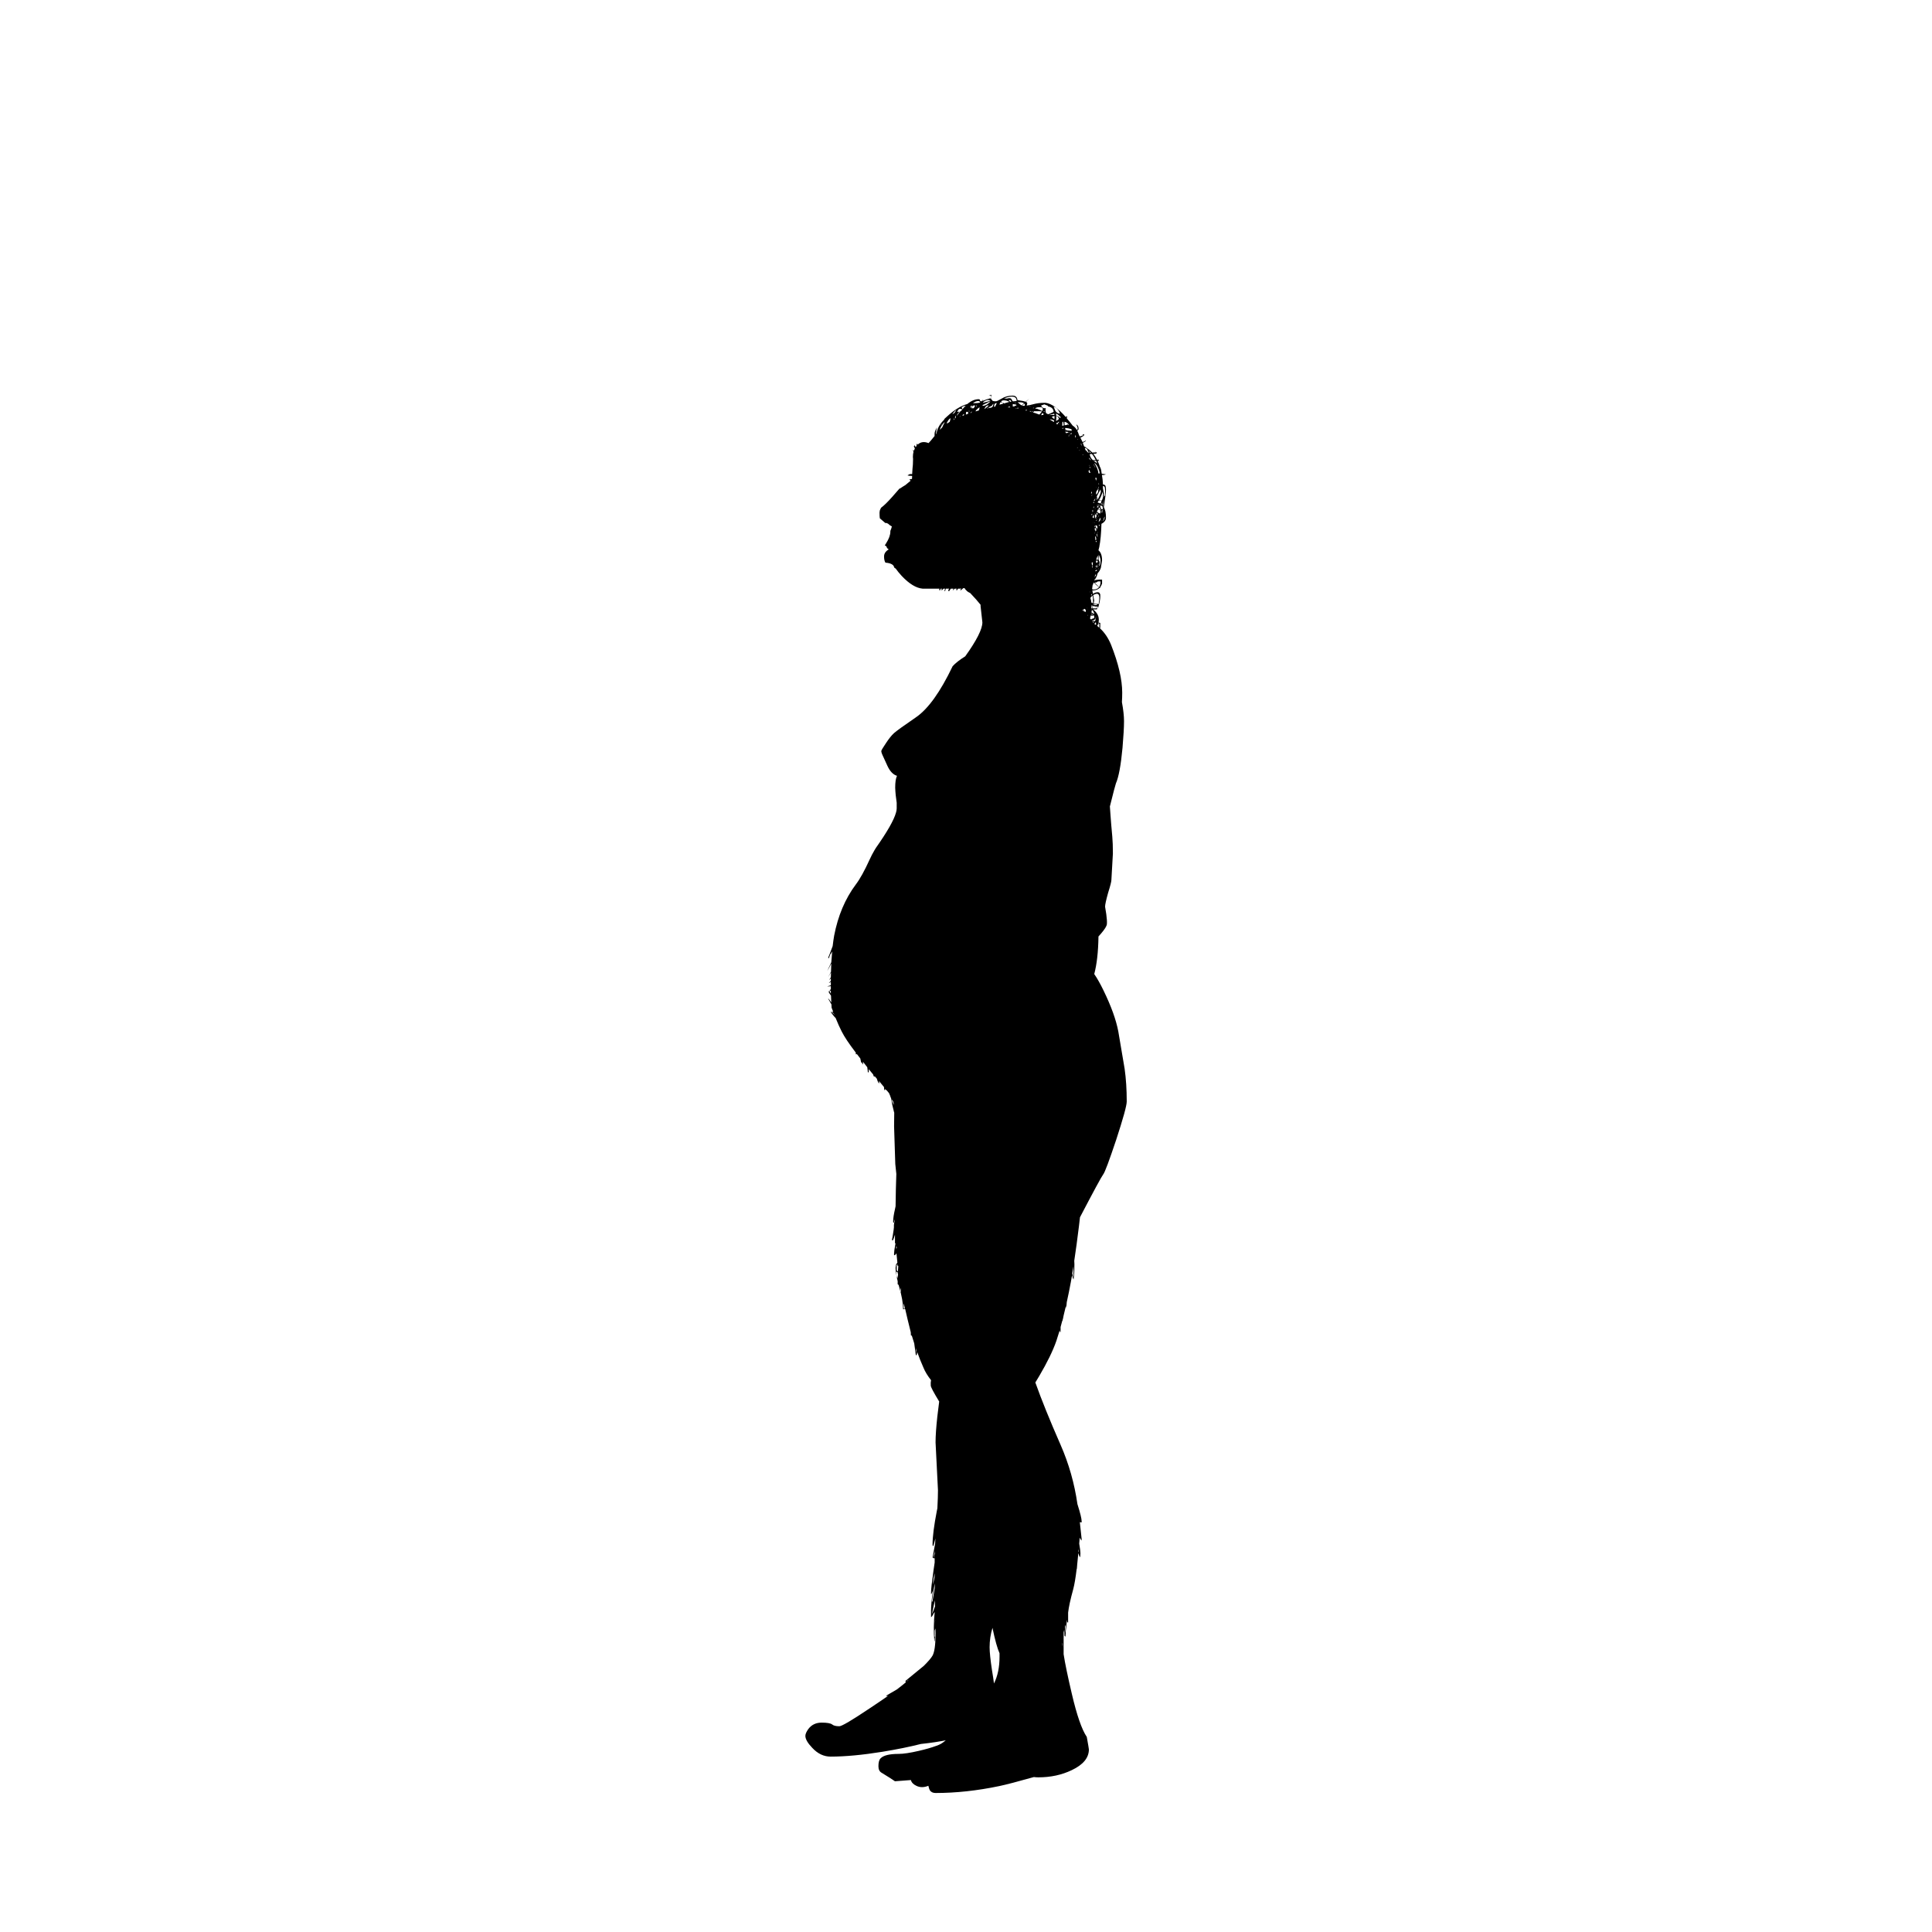 <?xml version="1.0" encoding="utf-8"?>
<!-- Generator: Adobe Illustrator 15.0.0, SVG Export Plug-In . SVG Version: 6.00 Build 0)  -->
<svg version="1.2" baseProfile="tiny" id="Layer_1" xmlns="http://www.w3.org/2000/svg" xmlns:xlink="http://www.w3.org/1999/xlink"
	 x="0px" y="0px" width="200px" height="200px" viewBox="0 0 200 200" overflow="inherit" xml:space="preserve">
<path fill-rule="evenodd" d="M86.196,97.942c0.046-0.391,0.098-0.755,0.156-1.089c0.395-2.054,1.141-3.818,2.24-5.291
	c0.415-0.539,0.893-1.401,1.433-2.583c0.078-0.165,0.156-0.325,0.233-0.482c0.21-0.388,0.35-0.631,0.42-0.731
	c1.165-1.655,1.855-2.863,2.069-3.626c0.052-0.173,0.078-0.324,0.078-0.451c0-0.101,0-0.199,0-0.295c0-0.099,0-0.198,0-0.296
	c-0.083-0.519-0.135-1.037-0.155-1.556c0-0.572,0.062-0.982,0.187-1.229c-0.402-0.121-0.734-0.469-0.997-1.043
	c-0.228-0.5-0.394-0.863-0.497-1.089c-0.104-0.225-0.146-0.38-0.125-0.467c0.024-0.084,0.186-0.35,0.482-0.793
	c0.293-0.448,0.568-0.791,0.825-1.027c0.27-0.239,1.033-0.789,2.288-1.649c1.252-0.862,2.513-2.621,3.781-5.276
	c0.278-0.314,0.714-0.657,1.307-1.027c1.184-1.651,1.774-2.823,1.774-3.517l-0.187-1.681c0-0.047,0-0.094,0-0.14
	c-0.266-0.338-0.624-0.743-1.074-1.214c-0.107-0.047-0.205-0.104-0.296-0.171c-0.133-0.113-0.232-0.227-0.295-0.342
	c-0.049,0.004-0.096,0.009-0.141,0.016c-0.091,0.091-0.184,0.169-0.279,0.233V61.03c0.027-0.032,0.059-0.068,0.093-0.109
	c-0.052,0.004-0.104,0.009-0.155,0.016h-0.188c-0.037,0.062-0.079,0.125-0.124,0.187l-0.062-0.062
	c0.013-0.039,0.027-0.08,0.047-0.125h-0.202c-0.071,0.074-0.144,0.136-0.218,0.187c0.031-0.064,0.062-0.126,0.093-0.187h-0.279
	c-0.062,0.091-0.124,0.184-0.188,0.28l-0.093-0.093c0.039-0.063,0.075-0.125,0.108-0.187h-0.342
	c-0.039,0.107-0.064,0.201-0.078,0.28l-0.062-0.062c0.014-0.069,0.034-0.142,0.062-0.218h-0.172c-0.052,0.068-0.108,0.13-0.17,0.187
	l-0.032-0.094c0.015-0.032,0.031-0.063,0.047-0.093h-0.125c-0.022,0.061-0.049,0.124-0.077,0.187l-0.093-0.062
	c0.017-0.041,0.032-0.083,0.047-0.125h-1.759c-0.664-0.062-1.38-0.498-2.147-1.307c-0.258-0.281-0.466-0.535-0.623-0.762
	c-0.057-0.033-0.108-0.068-0.155-0.109c-0.028-0.111-0.069-0.194-0.125-0.249c-0.148-0.149-0.413-0.237-0.793-0.265
	c-0.094-0.157-0.141-0.369-0.141-0.638c0-0.297,0.161-0.541,0.482-0.731l-0.016-0.016c-0.123-0.071-0.195-0.169-0.218-0.296
	c-0.06-0.039-0.116-0.075-0.171-0.108c0.047-0.067,0.094-0.139,0.14-0.218c0.29-0.457,0.436-0.861,0.436-1.214
	c0-0.019,0-0.04,0-0.062c0.078-0.185,0.13-0.341,0.155-0.467c-0.134-0.061-0.263-0.153-0.389-0.28c-0.014,0-0.029,0-0.046,0
	c-0.012-0.019-0.022-0.04-0.032-0.062h-0.03c-0.064,0-0.126-0.006-0.187-0.016c-0.129-0.116-0.315-0.276-0.561-0.482
	c-0.021-0.128-0.031-0.315-0.031-0.561c0-0.081,0.011-0.159,0.031-0.233v-0.031c0.042-0.093,0.083-0.181,0.124-0.265
	c0.307-0.227,0.69-0.6,1.152-1.121c0.324-0.361,0.579-0.651,0.762-0.872h0.048c0.087-0.062,0.181-0.125,0.28-0.187
	c0.095-0.062,0.188-0.119,0.279-0.171c0.202-0.177,0.384-0.327,0.545-0.451l-0.141-0.125c0.1-0.016,0.193-0.038,0.281-0.062
	c0.004-0.106,0.009-0.209,0.015-0.312c-0.261-0.001-0.421-0.022-0.481-0.062l0.248-0.125h0.233c0.021-0.391,0.047-0.723,0.077-0.996
	c0-0.22,0.007-0.412,0.017-0.576c-0.01-0.064-0.017-0.132-0.017-0.203c0-0.186,0.021-0.362,0.063-0.529
	c-0.033-0.081-0.055-0.154-0.063-0.218c0.032,0.032,0.063,0.068,0.095,0.109c0.031-0.079,0.068-0.157,0.108-0.234
	c-0.035-0.071-0.072-0.144-0.108-0.218l0.094-0.124c0.03,0.072,0.062,0.14,0.092,0.202c0.029-0.041,0.061-0.083,0.095-0.125
	c0-0.017,0-0.033,0-0.047c0-0.083,0.021-0.145,0.062-0.187h0.031c0,0.028,0.006,0.064,0.016,0.109l0.016-0.016
	c0.297-0.285,0.671-0.336,1.12-0.155c0.109-0.103,0.317-0.346,0.623-0.732c0-0.069,0-0.146,0-0.233c0-0.188,0.088-0.411,0.265-0.669
	c-0.073,0.186-0.108,0.419-0.108,0.7v0.016c0.013-0.019,0.029-0.04,0.046-0.062c0.064-0.517,0.339-1.01,0.824-1.479v-0.031
	c-0.024,0.018-0.051,0.033-0.078,0.047c0.112-0.104,0.232-0.212,0.358-0.327c0.724-0.663,1.418-1.088,2.085-1.276
	c0.393-0.332,0.787-0.498,1.183-0.498c0.084,0,0.125,0.042,0.125,0.125c0.021,0.062,0.072,0.093,0.155,0.093l0.032-0.015
	c0.045-0.075,0.106-0.148,0.186-0.218c-0.045,0.058-0.087,0.125-0.124,0.203c0.312-0.13,0.582-0.224,0.809-0.28
	c0.026,0.008,0.052,0.024,0.078,0.047c0.011-0.047,0.016-0.104,0.016-0.172c0-0.104-0.021-0.155-0.062-0.155
	c-0.064,0.003-0.126,0.008-0.188,0.016c0.089-0.035,0.182-0.071,0.28-0.109c0,0.021-0.01,0.166-0.031,0.436
	c0.04,0.039,0.082,0.09,0.125,0.155c0.009,0.014,0.02,0.03,0.03,0.047c0.083,0.03,0.202,0.046,0.358,0.046
	c0.052-0.02,0.099-0.036,0.141-0.046c0.095-0.045,0.24-0.124,0.436-0.233c0.332-0.208,0.715-0.312,1.151-0.312
	c0.207,0,0.353,0.083,0.436,0.25l0.062,0.218c0.403,0.054,0.684,0.11,0.84,0.171c0.168-0.145,0.292-0.253,0.374-0.327
	c-0.045,0.054-0.16,0.168-0.343,0.342c0.071,0.031,0.112,0.062,0.124,0.093c0.02,0.058,0.004,0.151-0.046,0.28
	c0.219-0.022,0.431-0.063,0.638-0.125c0.374-0.104,0.768-0.156,1.183-0.156c0.033,0,0.064,0,0.094,0h0.031
	c0.606,0.068,1.312,0.565,2.116,1.494c0.016-0.031,0.026-0.062,0.031-0.094h0.093c0.005,0.057-0.011,0.12-0.046,0.187
	c0.013,0.02,0.028,0.041,0.046,0.062c0.207,0.243,0.399,0.481,0.576,0.715c0.162,0.093,0.308,0.244,0.437,0.451
	c0.051-0.042,0.077-0.089,0.077-0.14c0-0.125-0.052-0.27-0.155-0.436c0.165,0.062,0.248,0.218,0.248,0.467
	c0,0.061-0.046,0.118-0.14,0.171c0.067,0.137,0.13,0.292,0.187,0.467c0.025,0.045,0.052,0.091,0.077,0.14
	c0.18-0.065,0.305-0.107,0.375-0.125c-0.021-0.021-0.053-0.041-0.094-0.062c-0.021-0.021,0.041-0.031,0.186-0.031v0.031
	c0,0.083-0.134,0.188-0.403,0.312c0.078,0.146,0.151,0.292,0.218,0.436l0.016,0.016c0.157-0.057,0.246-0.104,0.265-0.14h0.094
	c-0.07,0.07-0.184,0.143-0.344,0.218c0.045,0.109,0.091,0.233,0.141,0.374c0.093,0.031,0.187,0.093,0.281,0.187
	c0.201,0.119,0.388,0.27,0.559,0.451c0.122-0.004,0.252-0.009,0.39-0.015c-0.166-0.125-0.136-0.114,0.094,0.031l-0.094,0.093
	c-0.094,0.007-0.188,0.013-0.28,0.016c0.143,0.183,0.271,0.391,0.389,0.622c0.066-0.004,0.123-0.009,0.172-0.016v0.125
	c-0.041-0.001-0.082-0.001-0.124,0c0.021,0.04,0.042,0.081,0.062,0.125c0.066,0.152,0.122,0.308,0.172,0.467
	c0.096,0.165,0.153,0.356,0.17,0.575c0.01,0.056,0.02,0.113,0.032,0.171l0.436,0.062l-0.219,0.062h-0.201
	c0.058,0.314,0.095,0.641,0.108,0.981c0.091,0.01,0.162,0.036,0.218,0.078c0.062,0.083,0.094,0.238,0.094,0.466
	c0,0.25-0.073,0.852-0.219,1.805c0.146,0.258,0.219,0.621,0.219,1.089c0,0.166-0.062,0.311-0.187,0.436
	c-0.077,0.083-0.171,0.151-0.281,0.203c-0.029,1.005-0.103,1.789-0.218,2.35v0.031c0,0.018-0.01,0.055-0.03,0.109
	c-0.022,0.09-0.043,0.172-0.062,0.249c0.249,0.203,0.373,0.55,0.373,1.043c0,0.021-0.041,0.28-0.124,0.778
	c-0.083,0.231-0.192,0.413-0.327,0.545c-0.094,0.364-0.213,0.602-0.358,0.716v0.031c0.209-0.065,0.479-0.091,0.81-0.078v0.404
	c-0.044,0.146-0.107,0.271-0.187,0.374v0.093c-0.016-0.009-0.031-0.019-0.046-0.031c-0.169,0.172-0.396,0.266-0.686,0.281
	l0.016,0.031c-0.01-0.01-0.02-0.021-0.031-0.031c-0.02,0-0.041,0-0.062,0h-0.017c0.023,0.116,0.049,0.236,0.078,0.357
	c0.15-0.114,0.317-0.171,0.498-0.171c0.125,0,0.208,0.083,0.249,0.249c0,0.062,0,0.134,0,0.218c0,0.229-0.062,0.57-0.187,1.027
	c-0.021,0.069-0.041,0.136-0.062,0.203c0-0.018,0-0.034,0-0.047v-0.156c-0.187,0-0.354-0.026-0.498-0.078l-0.062,0.249
	c0.115,0.006,0.239,0.011,0.373,0.016c0-0.062,0.031-0.094,0.094-0.094v0.187h-0.405c0.301,0.231,0.487,0.491,0.561,0.778h0.031
	c-0.009,0.007-0.02,0.012-0.031,0.016c0.046,0.183,0.046,0.375,0,0.576c0.011-0.003,0.021-0.003,0.031,0
	c0.083,0.021,0.135,0.031,0.155,0.031v0.467l-0.031,0.093c0.479,0.44,0.863,1.011,1.151,1.711c0.769,1.951,1.152,3.6,1.152,4.949
	c0,0.352-0.011,0.679-0.031,0.98c0.145,0.781,0.218,1.439,0.218,1.977c0,0.623-0.053,1.535-0.155,2.739
	c-0.166,1.805-0.395,3.04-0.686,3.703c-0.047,0.112-0.255,0.906-0.623,2.381c0.02,0.281,0.04,0.577,0.063,0.887
	c0.041,0.601,0.104,1.348,0.187,2.241c0.042,0.457,0.062,1.038,0.062,1.743l-0.155,2.739c0,0.167-0.113,0.612-0.342,1.338
	c-0.208,0.747-0.312,1.224-0.312,1.432c0,0.021,0.042,0.28,0.125,0.778c0.062,0.457,0.083,0.799,0.062,1.027
	c-0.021,0.208-0.229,0.54-0.622,0.996c-0.086,0.102-0.169,0.195-0.249,0.28c-0.023,1.589-0.169,2.886-0.437,3.891
	c0.306,0.441,0.628,1.013,0.966,1.712c0.788,1.618,1.297,3.029,1.524,4.231c0.437,2.532,0.654,3.818,0.654,3.859
	c0.145,1.018,0.218,2.148,0.218,3.394c0,0.414-0.363,1.731-1.089,3.953c-0.728,2.178-1.173,3.372-1.339,3.579
	c-0.187,0.248-0.989,1.729-2.412,4.45c-0.033,0.299-0.069,0.611-0.108,0.934c-0.163,1.326-0.323,2.515-0.483,3.564
	c0.011,0.131,0.016,0.249,0.016,0.356c0,0.747-0.03,1.276-0.093,1.588c-0.06-0.131-0.111-0.272-0.156-0.42
	c-0.042,0.243-0.083,0.476-0.124,0.699c-0.131,0.712-0.271,1.403-0.42,2.07c-0.015,0.207-0.031,0.389-0.047,0.545h-0.031v-0.202
	c-0.08,0.355-0.163,0.703-0.249,1.043c-0.037,0.217-0.079,0.404-0.124,0.56l-0.017-0.017c-0.056,0.214-0.112,0.426-0.17,0.639v0.529
	l-0.063-0.03c-0.014-0.049-0.023-0.101-0.03-0.156c-0.113,0.372-0.228,0.735-0.343,1.089c-0.353,1.017-0.944,2.23-1.774,3.642
	c-0.141,0.239-0.275,0.464-0.404,0.669c0.637,1.788,1.508,3.941,2.615,6.459c0.853,1.946,1.434,3.99,1.742,6.132
	c0.291,0.917,0.436,1.508,0.436,1.772v0.126l-0.188-0.031l0.188,1.742c0,0.167-0.01,0.207-0.031,0.124
	c-0.055-0.044-0.111-0.133-0.17-0.265c-0.02,0.198-0.035,0.4-0.048,0.607v0.031c0.084,0.477,0.125,0.81,0.125,0.996
	c0,0.207-0.021,0.343-0.063,0.404c-0.055-0.127-0.107-0.271-0.155-0.437c-0.041,0.452-0.083,0.868-0.124,1.246
	c-0.001,0.011-0.001,0.021,0,0.031l-0.031,0.373l-0.016-0.015c-0.116,0.947-0.234,1.646-0.357,2.1
	c-0.291,1.059-0.468,1.868-0.529,2.429v1.025l-0.094-0.03l-0.03-0.248c-0.031,0.278-0.067,0.679-0.109,1.196
	c-0.011-0.249-0.021-0.488-0.031-0.715c-0.022,0.077-0.043,0.155-0.062,0.233c0.021,0.215,0.048,0.433,0.078,0.653
	c-0.01,0.117-0.021,0.243-0.031,0.374l-0.094-0.094c0-0.219-0.01-0.426-0.031-0.623c-0.022,0.095-0.043,0.188-0.062,0.281v2.255
	c0.147,0.953,0.429,2.307,0.841,4.063c0.521,2.238,1.04,3.737,1.556,4.496c0.146,0.809,0.218,1.238,0.218,1.292
	c0,0.871-0.591,1.588-1.773,2.148c-1.038,0.497-2.189,0.745-3.455,0.745c-0.162,0-0.317-0.01-0.467-0.03
	c-1.663,0.471-2.856,0.782-3.579,0.934c-2.283,0.478-4.482,0.717-6.599,0.717c-0.269,0-0.467-0.094-0.591-0.28
	c-0.042-0.062-0.094-0.218-0.155-0.467c-0.457,0.187-0.872,0.187-1.245,0c-0.312-0.146-0.499-0.343-0.561-0.593l-1.65,0.126
	c-0.228-0.167-0.685-0.457-1.369-0.873c-0.229-0.124-0.343-0.352-0.343-0.685c0-0.394,0.073-0.663,0.219-0.808
	c0.29-0.311,0.913-0.467,1.867-0.467c0.498,0,1.193-0.104,2.085-0.312c0.728-0.166,1.339-0.343,1.837-0.529
	c0.353-0.112,0.673-0.304,0.964-0.575c-0.618,0.139-1.479,0.268-2.582,0.389c-1.142,0.29-2.47,0.56-3.984,0.808
	c-2.075,0.333-3.859,0.499-5.354,0.499c-0.705,0-1.338-0.3-1.898-0.903c-0.478-0.497-0.716-0.911-0.716-1.244
	c0-0.187,0.104-0.426,0.312-0.717c0.332-0.435,0.789-0.653,1.37-0.653c0.559,0,0.923,0.062,1.089,0.187
	c0.146,0.126,0.394,0.187,0.746,0.187c0.249,0,1.287-0.611,3.112-1.835c0.728-0.482,1.37-0.917,1.931-1.308
	c-0.076,0.012-0.148,0.022-0.219,0.03l0.094-0.092l1.042-0.607c0.357-0.273,0.664-0.517,0.919-0.731
	c-0.021-0.039-0.031-0.091-0.031-0.155c0.831-0.684,1.465-1.202,1.899-1.557c0.464-0.462,0.765-0.815,0.901-1.058
	c0.195-0.35,0.299-1.062,0.312-2.133c-0.006,0.019-0.01,0.041-0.015,0.062c0.004-0.053,0.009-0.099,0.015-0.141
	c0-0.053,0-0.105,0-0.154c-0.002-0.154-0.009-0.306-0.015-0.452c-0.023,0.077-0.049,0.155-0.078,0.234v0.622h0.046
	c-0.031,0.175-0.046,0.331-0.046,0.467h-0.031c-0.083-0.914-0.073-1.909,0.031-2.987h-0.031c-0.021,0.021-0.073,0.112-0.156,0.279
	c-0.062,0.125-0.124,0.198-0.187,0.219v-0.687c0-0.456,0.062-1.141,0.187-2.053c-0.062,0.186-0.124,0.311-0.187,0.374v-0.22
	c0-0.29,0.083-1.025,0.249-2.209c0.047-0.325,0.089-0.611,0.125-0.855c0-0.025,0-0.051,0-0.078c0-0.139,0-0.29,0-0.451l-0.031,0.108
	l-0.188-0.094l0.265-1.416c0.011-0.177,0.021-0.365,0.032-0.561l-0.203,0.763h-0.062c-0.021-0.021-0.031-0.061-0.031-0.124
	c0-0.81,0.146-1.961,0.437-3.455c0.021-0.107,0.041-0.211,0.062-0.311c0.042-0.779,0.062-1.401,0.062-1.868l-0.249-4.947
	c0-0.685,0.063-1.588,0.187-2.709c0.124-0.995,0.188-1.502,0.188-1.524c-0.581-0.954-0.872-1.505-0.872-1.648
	c-0.016-0.229-0.005-0.416,0.031-0.561c-0.36-0.459-0.619-0.885-0.778-1.277c-0.234-0.526-0.453-1.071-0.653-1.633
	c-0.017,0.125-0.037,0.234-0.062,0.326c-0.062,0-0.095-0.031-0.095-0.094l-0.155-1.136c-0.086-0.26-0.169-0.524-0.248-0.793
	l-0.094-0.032c-0.003-0.115-0.009-0.225-0.016-0.326c-0.115-0.435-0.224-0.876-0.326-1.322c-0.089-0.376-0.172-0.734-0.25-1.073
	c-0.065,0.01-0.137,0.015-0.218,0.015c0-0.623-0.135-1.391-0.405-2.304c-0.02-0.076-0.041-0.147-0.062-0.218l-0.094-0.062v-0.311
	c-0.146-0.616-0.218-1.084-0.218-1.401c0.022-0.134,0.043-0.263,0.062-0.389c0.009,0.011,0.02,0.016,0.031,0.016
	c0.023-0.064,0.056-0.115,0.094-0.154l-0.094-0.965l-0.156,0.186h-0.062c-0.013,0.012-0.023,0.021-0.031,0.032l0.016-0.032h-0.016
	v-0.155c0-0.166,0.041-0.477,0.125-0.934c0.004-0.022,0.01-0.042,0.015-0.062c0.003-0.029,0.008-0.062,0.016-0.094
	c-0.019,0.021-0.039,0.032-0.062,0.032v-0.903c-0.021,0.043-0.062,0.167-0.124,0.374c-0.033,0.115-0.074,0.193-0.124,0.234
	c-0.02-0.024-0.04-0.045-0.063-0.063v-0.015c0.054-0.243,0.105-0.551,0.156-0.919c0.006-0.029,0.011-0.06,0.016-0.094
	c0.01-0.092,0.02-0.185,0.031-0.28c-0.008-0.137-0.002-0.267,0.016-0.389c0.014-0.081,0.034-0.149,0.062-0.202
	c0.012-0.086,0.021-0.175,0.031-0.265c-0.062,0.187-0.093,0.311-0.093,0.374h-0.031c-0.021-0.021-0.042-0.032-0.062-0.032v-0.124
	c0-0.291,0.062-0.705,0.187-1.245c0.025-0.104,0.046-0.203,0.062-0.295c0.016-1.28,0.041-2.396,0.078-3.347
	c-0.039-0.316-0.075-0.657-0.108-1.027c-0.084-2.51-0.125-3.807-0.125-3.891c0-0.5,0.005-0.978,0.016-1.431
	c-0.007-0.009-0.013-0.019-0.016-0.031c-0.145-0.541-0.248-1.028-0.312-1.463c-0.048-0.092-0.089-0.186-0.124-0.28
	c-0.027-0.08-0.054-0.158-0.078-0.232c-0.104-0.124-0.213-0.254-0.327-0.39v0.094c-0.031-0.036-0.062-0.076-0.093-0.124v-0.017
	c-0.011-0.016-0.021-0.031-0.031-0.046v0.154h-0.062c0-0.097-0.005-0.2-0.016-0.311c-0.167-0.206-0.345-0.418-0.529-0.639
	l0.047,0.234h-0.062c-0.087-0.122-0.154-0.276-0.203-0.467c-0.068-0.08-0.136-0.158-0.202-0.234v0.016H90.46
	c-0.027-0.075-0.053-0.147-0.077-0.218c-0.156-0.186-0.307-0.367-0.451-0.544v0.326h-0.094c0-0.103-0.021-0.279-0.062-0.529
	c-0.16-0.194-0.312-0.387-0.451-0.575c0.016,0.111,0.025,0.215,0.03,0.312c-0.058-0.102-0.13-0.19-0.218-0.265
	c-0.02-0.114-0.046-0.239-0.078-0.374c-0.13-0.164-0.254-0.325-0.373-0.482v0.047h-0.094c0-0.056,0-0.112,0-0.171
	c-0.7-0.913-1.188-1.645-1.463-2.195c-0.212-0.416-0.42-0.878-0.622-1.385c-0.186-0.181-0.362-0.403-0.529-0.669
	c0.085,0.034,0.22,0.143,0.404,0.327c-0.013-0.021-0.022-0.041-0.03-0.062c-0.075-0.073-0.157-0.161-0.25-0.265
	c0.046,0.007,0.098,0.018,0.156,0.032c-0.06-0.141-0.117-0.286-0.171-0.436c-0.009-0.11-0.015-0.226-0.016-0.344
	c-0.034-0.055-0.065-0.106-0.094-0.155c-0.14-0.234-0.224-0.391-0.249-0.467c0.062,0.042,0.166,0.177,0.312,0.405l0.016,0.015
	c-0.015-0.222-0.025-0.455-0.031-0.7c-0.156-0.209-0.233-0.333-0.233-0.373l0.031-0.125h0.062c-0.01,0.058,0.032,0.156,0.124,0.296
	c0.001-0.067,0.001-0.136,0-0.202c-0.024-0.039-0.051-0.08-0.077-0.124c-0.024-0.019-0.039-0.039-0.047-0.063l0.124-0.046
	c0-0.099,0-0.197,0-0.296c0-0.015,0-0.029,0-0.047c-0.103,0.022-0.228,0.027-0.374,0.016c0.142-0.038,0.267-0.075,0.374-0.108
	c0-0.122,0-0.241,0-0.357c-0.066,0.054-0.129,0.095-0.187,0.123v-0.03c0.067-0.067,0.129-0.129,0.187-0.187c0-0.089,0-0.177,0-0.265
	c-0.068,0.077-0.131,0.134-0.187,0.171c0.067-0.098,0.129-0.19,0.187-0.28c0.007-0.168,0.012-0.334,0.016-0.498
	c-0.092,0.156-0.189,0.322-0.296,0.498c0.109-0.21,0.208-0.402,0.296-0.575c0.009-0.294,0.02-0.58,0.031-0.856
	c-0.165,0.338-0.306,0.598-0.421,0.778l0.421-0.902c0.03-0.402,0.062-0.78,0.094-1.136c-0.048,0.087-0.094,0.176-0.141,0.264
	l-0.031-0.015c-0.061,0.153-0.123,0.313-0.187,0.482l-0.062-0.062c0.066-0.167,0.128-0.322,0.188-0.467
	C86.028,98.399,86.122,98.15,86.196,97.942z M85.933,102.549l0.077,0.093c0-0.027,0-0.054,0-0.078
	C85.981,102.559,85.955,102.554,85.933,102.549z M111.827,45.545c0.013,0.034,0.028,0.071,0.047,0.11v-0.032L111.827,45.545z
	 M111.516,45.453c0.022,0.023,0.044,0.044,0.062,0.062l-0.031-0.078L111.516,45.453z M111.889,45.919
	c0.007,0.032,0.013,0.063,0.016,0.094l0.062,0.171l-0.031-0.28C111.921,45.91,111.906,45.915,111.889,45.919z M111.578,46.309
	c-0.026,0.004-0.052,0.009-0.078,0.015c0.004,0.011,0.009,0.021,0.016,0.031c0.023-0.01,0.049-0.021,0.078-0.031L111.578,46.309z
	 M111.766,46.573c-0.014,0.025-0.03,0.051-0.048,0.078h0.031l0.03-0.078H111.766z M112.371,46.588
	c0.019,0.019,0.039,0.039,0.063,0.062c0.02,0,0.04,0,0.062,0c0,0.021,0,0.042,0,0.062c0.046,0.046,0.098,0.098,0.155,0.156
	c0.023,0.002,0.043,0.002,0.062,0c-0.041-0.062-0.093-0.176-0.156-0.342c-0.055-0.083-0.133-0.135-0.233-0.155h-0.03
	C112.32,46.439,112.347,46.512,112.371,46.588z M112.932,46.869c-0.076-0.087-0.154-0.165-0.233-0.233
	c0.056,0.085,0.093,0.163,0.109,0.233C112.847,46.867,112.889,46.867,112.932,46.869z M112.746,47.382
	c-0.024,0.072,0.033,0.155,0.17,0.249c0.011,0.003,0.021,0.009,0.031,0.016c-0.033-0.051-0.07-0.104-0.109-0.156
	C112.81,47.452,112.779,47.416,112.746,47.382z M112.31,47.258v0.031l0.015-0.016L112.31,47.258z M112.107,47.071h-0.031
	l-0.016,0.047h0.062v-0.032L112.107,47.071z M113.212,47.693c0.055,0.049,0.117,0.096,0.187,0.14c0.067,0.04,0.13,0.087,0.187,0.14
	c-0.011-0.028-0.021-0.054-0.03-0.078c-0.028-0.067-0.055-0.129-0.078-0.187C113.384,47.701,113.296,47.696,113.212,47.693z
	 M113.041,46.993c-0.08,0.005-0.157,0.011-0.233,0.016c0.021,0.233,0.13,0.441,0.327,0.623c0.106-0.005,0.205-0.01,0.295-0.016
	C113.312,47.38,113.182,47.173,113.041,46.993z M113.212,48.113c0.06,0.096,0.111,0.195,0.156,0.296
	c0.009,0.005,0.02,0.01,0.03,0.016c-0.058-0.134-0.13-0.273-0.218-0.42C113.189,48.04,113.2,48.076,113.212,48.113z M113.273,47.911
	c0.266,0.411,0.411,0.779,0.437,1.105c0.043,0,0.084,0,0.125,0c0-0.145-0.053-0.332-0.156-0.56
	C113.574,48.195,113.439,48.013,113.273,47.911z M113.835,49.171h-0.017c0.006,0.012,0.01,0.022,0.017,0.032V49.171z
	 M113.414,49.436c-0.005,0.03-0.011,0.061-0.016,0.094c0.026,0.087,0.047,0.165,0.062,0.233c0.027-0.084,0.049-0.172,0.062-0.265
	C113.49,49.477,113.454,49.456,113.414,49.436z M112.76,48.191c0.017,0.006,0.032,0.012,0.048,0.016l-0.016-0.062h-0.016
	C112.769,48.162,112.765,48.177,112.76,48.191z M112.87,48.502c-0.011-0.053-0.021-0.11-0.032-0.171c-0.022,0-0.043,0-0.062,0
	c0.009,0.042,0.028,0.083,0.062,0.125C112.851,48.476,112.861,48.492,112.87,48.502z M112.746,48.627
	c-0.016,0.061-0.037,0.119-0.063,0.171c0.019,0.052,0.038,0.099,0.063,0.141c0.048,0.003,0.095,0.008,0.139,0.016
	c-0.036-0.105-0.079-0.204-0.125-0.296C112.759,48.646,112.753,48.636,112.746,48.627z M104.403,41.422
	c0.086,0.103,0.159,0.165,0.219,0.187c0.015-0.007,0.03-0.012,0.047-0.016l0.015-0.047l-0.093-0.124H104.403z M104.979,41.718
	l0.265,0.016c-0.042-0.018-0.088-0.028-0.14-0.031c-0.013,0-0.028,0-0.047,0C105.031,41.704,105.006,41.709,104.979,41.718z
	 M104.403,41.546c-0.351-0.136-0.609-0.136-0.777,0c0.044,0.026,0.091,0.058,0.14,0.094c-0.074,0.002-0.147,0.008-0.218,0.016
	c-0.035,0.076-0.062,0.154-0.077,0.233l0.357-0.093c-0.007-0.054-0.013-0.096-0.016-0.125c0.038,0.028,0.08,0.059,0.125,0.093
	l0.528-0.156L104.403,41.546z M104.871,41.546l0.373-0.031c0-0.498-0.436-0.591-1.307-0.28l0.28,0.031
	c0.27-0.083,0.436-0.062,0.497,0.062C104.777,41.474,104.83,41.546,104.871,41.546z M102.07,41.453
	c-0.167,0.069-0.275,0.152-0.327,0.249c0.45-0.107,0.693-0.18,0.731-0.218c0.015-0.007,0.03-0.018,0.046-0.031
	C102.389,41.388,102.239,41.388,102.07,41.453z M101.479,41.609l-0.156-0.093c-0.188-0.019-0.39,0.054-0.606,0.218
	c0.055,0,0.112,0,0.172,0c0.222,0,0.394-0.016,0.513-0.047C101.443,41.644,101.47,41.618,101.479,41.609z M106.038,41.78
	c-0.065,0.065-0.138,0.132-0.218,0.203c0.017,0.012,0.031,0.022,0.046,0.031c0.074-0.001,0.147-0.006,0.219-0.016v-0.109
	C106.085,41.847,106.069,41.81,106.038,41.78z M105.524,41.796c0.069,0.06,0.126,0.107,0.172,0.14
	c0.024,0.008,0.05,0.019,0.078,0.031c0.082-0.08,0.16-0.152,0.233-0.218c-0.104-0.087-0.328-0.124-0.67-0.109
	C105.399,41.681,105.462,41.733,105.524,41.796z M105.213,42.044c-0.021,0.008-0.041,0.019-0.062,0.031h0.062V42.044z
	 M105.431,42.262c0-0.041-0.031-0.062-0.093-0.062c0,0.056-0.011,0.097-0.031,0.125L105.431,42.262z M105.244,42.262
	c-0.027,0.005-0.054,0.011-0.078,0.016c-0.002,0.015-0.002,0.032,0,0.047h0.032C105.221,42.304,105.236,42.283,105.244,42.262z
	 M106.63,42.091c0.021-0.007,0.042-0.013,0.062-0.016c-0.058-0.012-0.119-0.017-0.187-0.016
	C106.548,42.07,106.591,42.081,106.63,42.091z M106.63,42.449c-0.04,0.025-0.076,0.051-0.108,0.078
	c0.039-0.029,0.081-0.055,0.123-0.078H106.63z M106.583,42.605c0.041,0.008,0.083,0.019,0.124,0.031
	c-0.006-0.047-0.017-0.079-0.03-0.093c-0.021,0-0.032,0.01-0.032,0.031C106.624,42.582,106.603,42.593,106.583,42.605z
	 M106.255,42.511c0.027-0.029,0.054-0.056,0.078-0.078c-0.059-0.015-0.131,0-0.217,0.047
	C106.161,42.491,106.207,42.501,106.255,42.511z M107.002,42.185l-0.015-0.015v0.015H107.002z M107.019,42.262
	c-0.001-0.025-0.007-0.046-0.017-0.062h-0.015c-0.023,0.014-0.044,0.03-0.062,0.047C106.956,42.251,106.986,42.256,107.019,42.262z
	 M107.377,42.325c0.176,0.065,0.347,0.137,0.513,0.218c0.042-0.072,0.062-0.134,0.062-0.188c0-0.083-0.021-0.124-0.062-0.124
	c-0.021-0.021-0.03-0.042-0.03-0.062c-0.369-0.046-0.603-0.005-0.701,0.124C107.243,42.303,107.315,42.313,107.377,42.325z
	 M107.144,42.714c0.002,0.016,0.008,0.032,0.015,0.047c0.149,0.05,0.295,0.103,0.436,0.156c0.117-0.123,0.206-0.231,0.266-0.328
	c-0.116-0.024-0.391-0.029-0.825-0.015c-0.03,0.031-0.062,0.072-0.094,0.125c0.067,0.02,0.135,0.04,0.203,0.062
	C107.142,42.744,107.142,42.729,107.144,42.714z M106.832,42.574c0,0.013-0.005,0.044-0.016,0.093h0.03
	c0.022-0.034,0.043-0.065,0.063-0.093C106.883,42.573,106.857,42.573,106.832,42.574z M108.123,42.667l-0.016-0.124
	c-0.024,0.024-0.05,0.05-0.078,0.078C108.059,42.635,108.09,42.65,108.123,42.667z M107.921,42.745
	c-0.057,0.076-0.108,0.154-0.155,0.234l0.249-0.031v-0.125C107.977,42.803,107.944,42.777,107.921,42.745z M108.14,42.262
	c0.042,0,0.083-0.005,0.123-0.015c-0.02,0.054-0.03,0.122-0.03,0.202c0,0.086,0.016,0.19,0.046,0.312
	c0.074,0.038,0.146,0.079,0.219,0.124c0.137-0.042,0.329-0.126,0.575-0.249c-0.021-0.27-0.166-0.446-0.436-0.529
	c-0.073-0.028-0.135-0.038-0.187-0.031c0.021-0.031,0.04-0.052,0.062-0.062c-0.165-0.062-0.301-0.114-0.404-0.156
	c-0.021,0-0.135,0.042-0.342,0.125C107.869,42.169,107.993,42.262,108.14,42.262z M109.726,42.823
	c-0.145-0.415-0.362-0.653-0.653-0.716c0.083,0.208,0.146,0.353,0.187,0.436C109.363,42.708,109.519,42.802,109.726,42.823z
	 M109.322,42.823c0.009,0.065,0.013,0.127,0.015,0.187c0.076,0.025,0.144,0.057,0.202,0.093c0.088,0.048,0.155,0.106,0.203,0.171
	c0.023-0.026,0.049-0.052,0.077-0.078c-0.208-0.208-0.363-0.332-0.467-0.374H109.322z M109.15,43.056
	c-0.081,0.019-0.174,0.055-0.28,0.109c0.097,0.073,0.19,0.151,0.28,0.233c0.01-0.072,0.016-0.15,0.016-0.233L109.15,43.056z
	 M109.445,43.741c-0.039,0.035-0.075,0.071-0.108,0.109c0.03,0.023,0.062,0.049,0.094,0.078c0.041-0.029,0.083-0.055,0.125-0.078
	C109.522,43.813,109.485,43.777,109.445,43.741z M109.602,43.803c0.014-0.051,0.025-0.103,0.032-0.156
	c-0.05,0.02-0.098,0.04-0.142,0.062C109.528,43.742,109.564,43.773,109.602,43.803z M109.337,43.57
	c0.049-0.012,0.142-0.074,0.28-0.187c-0.034-0.193-0.127-0.302-0.28-0.327c0.02,0.187,0.014,0.353-0.015,0.498L109.337,43.57z
	 M109.134,43.539c-0.156-0.083-0.312-0.125-0.466-0.125l0.016,0.016c0.138,0.079,0.273,0.162,0.404,0.249
	C109.104,43.633,109.12,43.586,109.134,43.539z M108.637,42.979c0.085-0.021,0.168-0.031,0.25-0.031
	c0.094,0,0.182,0.005,0.264,0.015l-0.017-0.14c-0.197,0.036-0.368,0.082-0.513,0.14L108.637,42.979z M109.976,43.71
	c-0.002,0.135-0.007,0.26-0.017,0.374c0.055-0.016,0.112-0.032,0.172-0.047l-0.062-0.374l-0.016-0.016
	C110.028,43.667,110.002,43.688,109.976,43.71z M110.192,43.694c0,0.088,0.006,0.197,0.017,0.327
	c0.081-0.017,0.158-0.027,0.233-0.032c0.013-0.018,0.023-0.033,0.03-0.046h0.094c-0.003,0.011-0.009,0.021-0.016,0.031
	c0.038,0,0.074,0,0.109,0c-0.136-0.184-0.291-0.287-0.468-0.311V43.694z M110.1,44.301c-0.041,0.006-0.082,0.011-0.124,0.016v0.078
	c0.051-0.025,0.098-0.051,0.14-0.078L110.1,44.301z M110.271,44.41c0.057,0.05,0.108,0.098,0.156,0.14l0.514,0.046v-0.062
	c-0.014-0.037-0.023-0.073-0.032-0.109c-0.207-0.07-0.409-0.111-0.606-0.124c-0.012,0.016-0.028,0.032-0.046,0.046
	C110.262,44.369,110.267,44.389,110.271,44.41z M110.286,44.535l0.094,0.016c-0.031-0.038-0.068-0.074-0.109-0.109
	C110.276,44.473,110.282,44.505,110.286,44.535z M110.551,44.706c-0.091-0.011-0.189-0.016-0.295-0.016
	c0.043,0.049,0.085,0.101,0.124,0.156c0.075-0.028,0.152-0.054,0.233-0.078C110.596,44.749,110.574,44.727,110.551,44.706z
	 M110.924,44.814c-0.037,0.026-0.079,0.052-0.124,0.078c0.034,0.026,0.066,0.052,0.094,0.078c0.022-0.045,0.038-0.097,0.047-0.156
	H110.924z M110.738,44.736c-0.042-0.009-0.084-0.019-0.125-0.031c0.016,0.018,0.031,0.033,0.047,0.047
	C110.686,44.749,110.712,44.743,110.738,44.736z M110.645,44.97h0.108c-0.007-0.013-0.011-0.028-0.015-0.047
	C110.708,44.939,110.678,44.955,110.645,44.97z M110.738,45.095c-0.042-0.005-0.089,0-0.141,0.016c0.01,0.015,0.02,0.03,0.03,0.046
	C110.678,45.139,110.714,45.118,110.738,45.095z M111.282,45.063c0.013,0.096,0.033,0.18,0.062,0.249l0.016,0.016
	c0.007-0.062,0.011-0.119,0.015-0.171l-0.062-0.093H111.282z M109.742,43.866c-0.003,0.022-0.009,0.042-0.017,0.062l0.017,0.016
	c0.002-0.029,0.009-0.055,0.016-0.078H109.742z M99.082,42.636c0.08,0,0.163-0.01,0.249-0.031c-0.009,0.006-0.02,0.017-0.031,0.031
	c-0.146,0.166-0.228,0.291-0.249,0.374h0.031c0.166-0.228,0.28-0.374,0.343-0.436c0.027-0.014,0.054-0.03,0.077-0.046
	c0.046-0.062,0.092-0.119,0.14-0.172c-0.025,0-0.056,0-0.093,0c-0.146-0.062-0.26-0.041-0.343,0.062
	C99.185,42.459,99.145,42.532,99.082,42.636z M98.988,42.449c-0.062,0.021-0.197,0.156-0.404,0.405
	c0.124-0.021,0.218-0.083,0.28-0.187C98.926,42.543,98.968,42.47,98.988,42.449z M99.969,41.998
	c-0.187,0.021-0.327,0.078-0.42,0.172l0.093,0.186C99.75,42.222,99.859,42.103,99.969,41.998z M100.358,42.543
	c-0.031-0.006-0.062-0.011-0.095-0.016c0.032,0.029,0.052,0.061,0.063,0.093C100.335,42.597,100.346,42.571,100.358,42.543z
	 M100.017,42.636l-0.032,0.281c0.083-0.032,0.166-0.062,0.249-0.094c-0.021-0.079-0.031-0.141-0.031-0.187H100.017z M99.627,43.056
	c0.052-0.022,0.104-0.042,0.155-0.062c0.004-0.028,0.009-0.055,0.015-0.078v-0.062c-0.043,0.02-0.085,0.05-0.124,0.093
	C99.658,42.98,99.643,43.017,99.627,43.056z M98.957,43.009c-0.041,0.042-0.071,0.104-0.093,0.187c0,0.062,0.01,0.104,0.031,0.125
	C98.938,43.258,98.957,43.155,98.957,43.009z M99.393,43.087l-0.062,0.093h0.016l0.124-0.171
	C99.446,43.03,99.42,43.056,99.393,43.087z M100.497,42.262l0.142-0.249h-0.156v0.249H100.497z M100.575,42.262h0.219
	c0.104-0.152,0.155-0.245,0.155-0.28c-0.146-0.021-0.238,0-0.28,0.062C100.633,42.101,100.601,42.173,100.575,42.262z
	 M101.043,41.982v0.109c0.029-0.033,0.06-0.07,0.093-0.109H101.043z M101.011,42.543c-0.002,0.013-0.007,0.028-0.015,0.046
	c0.113-0.034,0.228-0.07,0.343-0.108c0.024-0.09,0.051-0.194,0.077-0.311c-0.132,0.052-0.268,0.167-0.405,0.342V42.543z
	 M100.452,42.761c0.028-0.013,0.059-0.023,0.092-0.032l0.095-0.14C100.562,42.622,100.499,42.679,100.452,42.761z M101.728,42.014
	c0.277-0.009,0.547-0.165,0.81-0.467c-0.078,0.02-0.353,0.149-0.825,0.389L101.728,42.014z M101.649,42.402h0.016v-0.015
	L101.649,42.402z M102.287,42.262c0.027-0.034,0.049-0.065,0.062-0.093c-0.071,0.036-0.138,0.078-0.202,0.124
	C102.194,42.283,102.242,42.272,102.287,42.262z M102.35,41.982c-0.124-0.042-0.238,0.01-0.342,0.156
	c-0.055,0.081-0.091,0.154-0.109,0.217c0.179-0.131,0.33-0.251,0.451-0.358V41.982z M102.396,42.138
	c-0.015,0.033-0.029,0.069-0.047,0.109c0.099-0.021,0.197-0.042,0.296-0.062c0.064-0.035,0.111-0.082,0.14-0.14
	c0.021-0.125,0.052-0.207,0.094-0.249c-0.108,0.052-0.171,0.12-0.187,0.202C102.589,42.04,102.49,42.086,102.396,42.138z
	 M103.004,42.107l0.187-0.374c-0.187-0.021-0.281,0.104-0.281,0.374H103.004z M104.498,42.076l-0.188,0.094h0.28L104.498,42.076z
	 M105.042,42.044c-0.009-0.028-0.02-0.055-0.031-0.078c0.022,0.02,0.042,0.04,0.062,0.062c0.047-0.025,0.094-0.046,0.14-0.062
	v-0.078l-0.373-0.062v0.249h0.155C105.01,42.065,105.024,42.055,105.042,42.044z M98.786,43.43c0.003-0.055,0.008-0.102,0.016-0.14
	c-0.032,0.032-0.063,0.094-0.094,0.187C98.733,43.458,98.759,43.443,98.786,43.43z M98.04,43.85
	c0.089-0.067,0.183-0.129,0.279-0.187c0.053-0.184,0.078-0.308,0.078-0.374c-0.124,0.062-0.249,0.218-0.374,0.467
	C98.023,43.789,98.029,43.82,98.04,43.85z M97.774,43.694c-0.241,0.243-0.408,0.513-0.498,0.81c0.088-0.093,0.176-0.181,0.265-0.264
	c0.063-0.16,0.142-0.321,0.233-0.483V43.694z M97.401,44.037l0.187-0.28l-0.218,0.28H97.401z M112.963,51.102
	c0.024-0.023,0.051-0.044,0.078-0.062c-0.02-0.075-0.034-0.137-0.048-0.187c-0.013,0.066-0.028,0.139-0.046,0.218L112.963,51.102z
	 M113.679,50.479h0.062c0.007-0.018,0.013-0.034,0.016-0.047c-0.022-0.004-0.042-0.009-0.062-0.016
	C113.688,50.439,113.683,50.46,113.679,50.479z M113.492,50.386l-0.031,0.062v0.031C113.473,50.45,113.482,50.419,113.492,50.386z
	 M113.726,50.152c0.018,0.001,0.034,0.001,0.047,0c-0.016-0.071-0.025-0.133-0.031-0.187
	C113.741,50.031,113.735,50.094,113.726,50.152z M114.177,50.572c0.083,0.402,0.125,0.64,0.125,0.716
	c0,0.014-0.011,0.045-0.032,0.093c0.011,0.013,0.021,0.024,0.032,0.032c0-0.062,0.03-0.094,0.093-0.094v-0.56
	c0-0.208-0.021-0.332-0.062-0.374c-0.032-0.04-0.084-0.07-0.155-0.093c0,0.031,0,0.062,0,0.093
	C114.177,50.446,114.177,50.509,114.177,50.572z M113.928,50.666l-0.389,0.715c0.03,0.116,0.057,0.23,0.078,0.343
	c0.157-0.254,0.272-0.524,0.342-0.81C113.954,50.832,113.943,50.748,113.928,50.666z M114.208,51.257
	c-0.041-0.136-0.067-0.255-0.077-0.358c-0.063,0.304-0.183,0.594-0.358,0.871c0.088,0.008,0.187,0.023,0.296,0.047
	c0.065-0.153,0.107-0.293,0.124-0.42c-0.007-0.048-0.022-0.099-0.047-0.156c0.021,0.028,0.041,0.054,0.062,0.078
	C114.208,51.298,114.208,51.277,114.208,51.257z M113.617,50.666c0.023,0.018,0.05,0.039,0.077,0.062
	c0.008-0.069,0.023-0.121,0.047-0.156l-0.094,0.031C113.636,50.623,113.625,50.644,113.617,50.666z M113.602,50.712
	c-0.038,0.071-0.08,0.138-0.125,0.202c-0.003,0.069-0.009,0.152-0.016,0.249l0.016,0.031c0.116-0.096,0.184-0.2,0.202-0.311
	c0-0.055,0.005-0.102,0.016-0.14C113.662,50.73,113.63,50.719,113.602,50.712z M113.025,51.351c0.018-0.04,0.033-0.081,0.046-0.125
	c-0.02,0.011-0.04,0.021-0.062,0.032C113.015,51.287,113.02,51.317,113.025,51.351z M113.336,51.615
	c-0.05,0.093-0.091,0.176-0.124,0.25l0.124-0.047V51.615z M113.181,51.973v0.094c0.027-0.005,0.053-0.01,0.078-0.016
	c0.01-0.027,0.015-0.053,0.015-0.078H113.181z M113.539,51.724c-0.021-0.067-0.047-0.139-0.078-0.218
	c0,0.075,0.006,0.148,0.016,0.218C113.495,51.726,113.517,51.726,113.539,51.724z M113.602,52.035v-0.031
	c-0.004,0.011-0.009,0.021-0.017,0.031H113.602z M113.647,52.035c0.105,0.018,0.198,0.048,0.28,0.093
	c0.034-0.066,0.065-0.128,0.093-0.187c0-0.083-0.02-0.125-0.062-0.125h-0.031c-0.064-0.006-0.127-0.006-0.187,0
	c-0.031,0.044-0.062,0.091-0.094,0.14C113.647,51.985,113.647,52.011,113.647,52.035z M113.523,51.849h-0.017v0.016L113.523,51.849z
	 M113.647,52.377h-0.03c-0.012,0.053-0.026,0.11-0.048,0.171l0.016,0.016l0.156-0.125L113.647,52.377z M113.555,52.471
	c0.012-0.031,0.022-0.062,0.03-0.093l-0.03-0.015V52.471z M113.555,52.284V52.3l0.047,0.015v-0.031
	C113.589,52.282,113.572,52.282,113.555,52.284z M113.632,52.315l0.171,0.031c0.011-0.018,0.021-0.033,0.032-0.046
	c-0.062-0.014-0.129-0.019-0.203-0.016V52.315z M113.243,52.44h-0.031c0.01,0.041,0.021,0.082,0.031,0.125
	c0.009-0.007,0.02-0.012,0.03-0.016v-0.078L113.243,52.44z M113.118,52.502l0.031,0.094c0-0.022,0-0.043,0-0.062
	c-0.007-0.015-0.013-0.03-0.015-0.047L113.118,52.502z M114.099,52.253l-0.016-0.187c-0.017,0.033-0.048,0.065-0.093,0.093
	C114.029,52.19,114.065,52.221,114.099,52.253z M113.896,52.409c0,0.067,0.041,0.17,0.124,0.311c0.042,0.01,0.084,0.015,0.125,0.016
	l0.031-0.265c-0.014-0.017-0.028-0.032-0.046-0.046c-0.014,0.088-0.03,0.182-0.048,0.28l0.031-0.295
	c-0.055-0.044-0.122-0.076-0.202-0.094C113.902,52.344,113.896,52.375,113.896,52.409z M114.192,52.362l0.077-0.638
	c-0.031,0.148-0.073,0.346-0.124,0.591C114.161,52.333,114.176,52.348,114.192,52.362z M114.068,52.798
	c-0.009,0.073-0.02,0.15-0.032,0.233c0.021,0.029,0.036,0.055,0.047,0.078l0.048-0.28c-0.023-0.018-0.049-0.033-0.078-0.047
	L114.068,52.798z M113.928,52.907c-0.061-0.087-0.145-0.155-0.249-0.203c-0.046,0.097-0.093,0.196-0.14,0.296
	c0.053,0,0.11,0.011,0.171,0.031c-0.035,0-0.066,0-0.093,0c0.008,0.012,0.019,0.022,0.03,0.031c0.098,0.048,0.18,0.085,0.249,0.109
	c-0.005-0.044-0.02-0.075-0.046-0.094l0.077,0.016V53C113.928,52.97,113.928,52.938,113.928,52.907z M113.835,52.533
	c-0.035,0.015-0.071,0.031-0.109,0.047c-0.004,0.01-0.01,0.021-0.016,0.031l0.031,0.016h-0.031c0.084,0.097,0.157,0.181,0.218,0.249
	C113.914,52.745,113.884,52.63,113.835,52.533z M114.254,52.642c-0.004,0.037-0.01,0.073-0.015,0.109h0.03V52.72
	C114.267,52.694,114.261,52.668,114.254,52.642z M113.088,52.751h0.016v-0.015L113.088,52.751z M113.273,52.72v-0.062h-0.015
	c-0.002,0.022-0.002,0.042,0,0.062H113.273z M113.368,52.72c0.013-0.023,0.023-0.045,0.03-0.062h-0.03
	C113.368,52.677,113.368,52.698,113.368,52.72z M113.149,52.844l-0.015-0.031l-0.047-0.032V53c0.016-0.003,0.03-0.008,0.047-0.016
	C113.141,52.94,113.146,52.893,113.149,52.844z M113.165,52.969h0.016c-0.003-0.015-0.009-0.03-0.016-0.047
	C113.167,52.94,113.167,52.955,113.165,52.969z M113.477,53.109c0.038,0.079,0.075,0.146,0.108,0.202l0.062-0.124l-0.155-0.109
	L113.477,53.109z M113.71,53.467c0.04-0.027,0.071-0.048,0.093-0.062c-0.055,0-0.101,0.01-0.14,0.031
	C113.683,53.457,113.698,53.467,113.71,53.467z M113.445,53.171c-0.038,0.074-0.075,0.146-0.109,0.217l0.032,0.14
	c0,0.04,0,0.091,0,0.156l0.155-0.249C113.486,53.332,113.46,53.244,113.445,53.171z M112.993,53.218
	c0.005,0.042,0.011,0.089,0.017,0.14c0.025-0.055,0.051-0.112,0.078-0.171C113.061,53.187,113.03,53.197,112.993,53.218z
	 M113.29,53.171l0.016,0.093c0.005-0.041,0.009-0.077,0.016-0.109C113.311,53.158,113.3,53.164,113.29,53.171z M113.165,53.374
	c-0.02,0.054-0.045,0.11-0.077,0.171c0.042,0.036,0.094,0.066,0.155,0.093c0-0.035,0-0.071,0-0.109c0-0.094-0.006-0.182-0.016-0.264
	C113.209,53.3,113.188,53.336,113.165,53.374z M113.181,53.934h0.016l-0.016-0.015V53.934z M113.555,53.56v-0.015
	c-0.034,0.035-0.064,0.082-0.094,0.14h0.031C113.533,53.636,113.555,53.595,113.555,53.56z M113.461,53.934l0.141-0.155
	l-0.125,0.062c-0.01,0.02-0.015,0.046-0.016,0.078V53.934z M113.741,54.027l0.171-0.187c0.009-0.087,0.013-0.165,0.016-0.233
	l-0.062,0.031c-0.043,0.079-0.091,0.209-0.14,0.389H113.741z M113.602,54.37c0.003,0.011,0.009,0.022,0.016,0.031V54.37H113.602z
	 M113.384,54.4c0.025,0.074,0.051,0.146,0.077,0.218c0.042,0.021,0.084,0.042,0.124,0.062c0.021-0.041,0.032-0.072,0.032-0.093
	c0-0.036-0.032-0.104-0.094-0.202C113.478,54.393,113.431,54.397,113.384,54.4z M113.165,54.152h0.031l-0.016-0.031l-0.016,0.016
	V54.152z M113.368,54.152c-0.018-0.018-0.032-0.034-0.047-0.047c-0.002,0.016-0.002,0.031,0,0.047H113.368z M113.29,54.416
	c-0.003,0.015-0.003,0.03,0,0.047c0.009,0.024,0.019,0.05,0.031,0.078c0.02,0.013,0.041,0.023,0.062,0.031
	c-0.023-0.052-0.05-0.104-0.078-0.155H113.29z M114.083,53.871V53.84l-0.015,0.016c-0.007,0.038-0.012,0.074-0.016,0.109
	L114.083,53.871z M114.208,53.934c0.104-0.166,0.156-0.321,0.156-0.467c-0.062,0.083-0.125,0.249-0.188,0.498L114.208,53.934z
	 M113.835,54.307c-0.032,0.012-0.063,0.022-0.094,0.031c0.013,0.066,0.033,0.118,0.062,0.156v-0.062
	C113.812,54.392,113.822,54.35,113.835,54.307z M113.336,54.867c0.041,0.042,0.077,0.083,0.109,0.125
	c0.02-0.035,0.034-0.072,0.047-0.109c-0.024-0.073-0.051-0.146-0.078-0.217c-0.025-0.009-0.051-0.02-0.078-0.032
	C113.336,54.715,113.336,54.793,113.336,54.867z M113.477,54.681c0.018,0.048,0.033,0.095,0.047,0.14
	c0.027-0.045,0.049-0.087,0.062-0.125C113.551,54.69,113.514,54.685,113.477,54.681z M113.43,55.054v-0.016
	c-0.014-0.021-0.029-0.042-0.046-0.062c0.013,0.032,0.022,0.063,0.03,0.093L113.43,55.054z M113.617,55.101
	c0.003,0.026,0.008,0.052,0.015,0.078c0.002-0.056,0.007-0.098,0.016-0.125C113.638,55.064,113.627,55.08,113.617,55.101z
	 M113.539,55.241c-0.012,0.024-0.022,0.05-0.032,0.078c0.038,0.091,0.069,0.185,0.095,0.28c0.008-0.026,0.013-0.052,0.016-0.078
	v-0.016c-0.016-0.077-0.037-0.154-0.062-0.233C113.55,55.261,113.545,55.25,113.539,55.241z M113.585,55.163l-0.016,0.016
	c0.02,0.033,0.035,0.064,0.048,0.093C113.604,55.234,113.595,55.197,113.585,55.163z M113.321,55.241
	c0.007-0.013,0.017-0.029,0.03-0.046c-0.009-0.019-0.021-0.039-0.03-0.062C113.318,55.172,113.318,55.208,113.321,55.241z
	 M113.43,55.49c-0.021,0.04-0.04,0.076-0.062,0.109c0.009,0.112,0.02,0.221,0.03,0.327c0.038-0.021,0.069-0.047,0.094-0.078
	C113.477,55.73,113.456,55.61,113.43,55.49z M113.523,56.144c-0.007-0.059-0.012-0.116-0.017-0.171l-0.015,0.016
	c-0.024,0.017-0.051,0.033-0.078,0.046C113.447,56.072,113.483,56.108,113.523,56.144z M113.741,57.544l-0.031,0.404l0.016-0.031
	c0.035,0.084,0.07,0.178,0.109,0.28c0,0.012-0.017,0.131-0.048,0.358c0.014,0.013,0.029,0.029,0.048,0.046
	c0.062-0.187,0.093-0.384,0.093-0.591c0-0.146-0.062-0.343-0.187-0.592C113.741,57.463,113.741,57.505,113.741,57.544z
	 M113.523,57.793c-0.022,0.059-0.037,0.11-0.047,0.156h0.171c0.016-0.14,0.016-0.285,0-0.436
	C113.604,57.581,113.563,57.674,113.523,57.793z M113.539,58.291c0.033-0.048,0.069-0.1,0.108-0.156l-0.03-0.093
	c-0.057-0.004-0.107-0.004-0.156,0c0,0.05,0,0.102,0,0.156C113.479,58.222,113.505,58.253,113.539,58.291z M113.025,58.229
	l-0.016,0.016c0.01,0.087,0.02,0.175,0.031,0.265h0.077c0.005-0.088,0.011-0.187,0.017-0.295
	C113.101,58.217,113.064,58.223,113.025,58.229z M113.041,58.602c0.005,0.063,0.01,0.126,0.016,0.187h0.015l0.017-0.062
	c0.007-0.045,0.012-0.091,0.016-0.14C113.081,58.592,113.061,58.597,113.041,58.602z M113.694,58.462
	c0.008-0.022,0.013-0.048,0.016-0.078c-0.02,0.008-0.04,0.018-0.062,0.031C113.662,58.428,113.677,58.444,113.694,58.462z
	 M113.679,58.633c-0.02-0.027-0.04-0.058-0.062-0.094c-0.021-0.031-0.048-0.062-0.078-0.093c0.072,0.153,0.108,0.246,0.108,0.28
	C113.657,58.708,113.668,58.676,113.679,58.633z M113.461,58.695c0.055,0.042,0.096,0.062,0.124,0.062
	c-0.048-0.087-0.095-0.176-0.14-0.265c-0.007,0.062-0.011,0.13-0.016,0.202H113.461z M113.461,58.82
	c-0.014-0.004-0.03-0.01-0.047-0.016c0.002,0.021,0.002,0.042,0,0.062C113.434,58.848,113.448,58.832,113.461,58.82z
	 M113.741,58.805c-0.009,0.046-0.02,0.099-0.031,0.156c0.012-0.017,0.022-0.032,0.031-0.047
	C113.749,58.882,113.749,58.846,113.741,58.805z M113.555,59.069c0-0.031,0-0.062,0-0.093c-0.046,0.025-0.099,0.051-0.156,0.078
	c-0.002,0.03-0.002,0.062,0,0.093C113.437,59.139,113.488,59.112,113.555,59.069z M113.368,59.505
	c-0.015,0.093-0.03,0.181-0.047,0.265c0.039-0.058,0.075-0.125,0.108-0.202c0.016-0.039,0.031-0.075,0.047-0.109
	C113.44,59.475,113.403,59.49,113.368,59.505z M113.104,60.594c-0.013,0.1-0.028,0.219-0.047,0.358
	c0.016,0.027,0.031,0.053,0.047,0.078c0.025,0,0.052,0,0.077,0c0.269,0,0.466-0.083,0.592-0.249
	c-0.133-0.095-0.319-0.256-0.561-0.482C113.178,60.419,113.142,60.518,113.104,60.594z M113.306,60.314
	c0.155,0.144,0.315,0.294,0.481,0.451c0.094-0.139,0.141-0.331,0.141-0.576c-0.1-0.004-0.193-0.004-0.28,0
	c-0.082,0.083-0.187,0.125-0.312,0.125H113.306z M112.963,61.59c-0.007,0.027-0.012,0.053-0.016,0.078
	c0.021-0.025,0.047-0.051,0.078-0.078l0.016-0.016c-0.018-0.036-0.039-0.072-0.062-0.108
	C112.974,61.503,112.969,61.545,112.963,61.59z M112.838,61.372c0.011-0.045,0.021-0.086,0.032-0.125l-0.016-0.031
	C112.851,61.269,112.846,61.321,112.838,61.372z M112.979,62.975c0.028-0.002,0.054-0.002,0.078,0
	c0.019-0.089,0.034-0.178,0.047-0.264c-0.038-0.013-0.074-0.028-0.11-0.047v0.016c0,0.096-0.01,0.19-0.03,0.28L112.979,62.975z
	 M112.558,63.037c0.014,0.015,0.029,0.031,0.047,0.047c-0.008-0.012-0.02-0.028-0.03-0.047H112.558z M112.543,62.913v-0.016
	c-0.016-0.001-0.03-0.001-0.047,0C112.513,62.9,112.527,62.905,112.543,62.913z M112.061,63.115c0,0.011,0,0.026,0,0.047
	c0.045,0.036,0.086,0.072,0.124,0.108c0.066,0.031,0.14,0.057,0.218,0.078v-0.078c0-0.05-0.005-0.096-0.015-0.14l-0.109-0.108
	l-0.124,0.062l0.092,0.187c-0.053-0.042-0.104-0.099-0.155-0.171L112.061,63.115z M112.979,62.384
	c0.061,0.018,0.118,0.033,0.171,0.046c0-0.073,0-0.146,0-0.217c0-0.229-0.01-0.384-0.031-0.467c-0.009-0.022-0.02-0.048-0.03-0.078
	c-0.095,0.071-0.167,0.149-0.218,0.233C112.926,62.037,112.961,62.198,112.979,62.384z M113.165,61.606
	c0.036,0.184,0.072,0.376,0.108,0.575l-0.062,0.265c0.23,0.051,0.376,0.078,0.436,0.078c0.083,0,0.125-0.011,0.125-0.031
	l-0.031-0.062c0.041-0.187,0.062-0.373,0.062-0.56c0-0.374-0.166-0.488-0.497-0.342C113.257,61.552,113.21,61.578,113.165,61.606z
	 M113.181,62.586c0.054,0.026,0.169,0.047,0.343,0.062l0.031-0.094c-0.035-0.017-0.154-0.027-0.358-0.031L113.181,62.586z
	 M113.057,62.524l0.078,0.031v-0.031C113.108,62.524,113.083,62.524,113.057,62.524z M112.993,63.084h-0.015
	c0.004,0.03,0.01,0.062,0.015,0.093c0.009-0.024,0.014-0.05,0.017-0.078L112.993,63.084z M113.041,63.13l-0.062,0.265
	c0.159,0.086,0.258,0.149,0.295,0.186C113.273,63.413,113.196,63.263,113.041,63.13z M113.445,63.94l0.016-0.078v-0.031
	c-0.025,0.025-0.046,0.066-0.062,0.124C113.415,63.949,113.43,63.944,113.445,63.94z M113.384,64.033
	c-0.009,0.016-0.014,0.032-0.016,0.047c-0.051,0.083-0.16,0.146-0.327,0.187c0.004,0.011,0.009,0.021,0.016,0.031h0.312l0.062-0.28
	C113.413,64.025,113.397,64.03,113.384,64.033z M113.273,63.831c0-0.052-0.01-0.099-0.03-0.14c-0.054,0.031-0.106,0.046-0.155,0.046
	c-0.069,0-0.127-0.01-0.172-0.031l-0.078,0.311c0.027,0.028,0.053,0.059,0.078,0.093c0.018,0,0.032,0,0.047,0
	c0.146-0.042,0.249-0.062,0.311-0.062c-0.093-0.001-0.192-0.018-0.295-0.046c0.1,0,0.197-0.005,0.295-0.016V63.831z M113.196,63.644
	c-0.06-0.048-0.143-0.084-0.249-0.108v0.031c0.055,0.052,0.133,0.078,0.233,0.078H113.196z M113.803,64.578l-0.108-0.062
	c-0.012,0.036-0.026,0.072-0.047,0.109l0.062-0.016l0.031,0.062h-0.109c-0.012,0.041-0.027,0.083-0.047,0.125
	c0.075,0.058,0.147,0.12,0.218,0.187V64.578z M113.165,64.469l0.108-0.078h-0.155C113.134,64.417,113.149,64.443,113.165,64.469z
	 M113.43,64.422c-0.046,0.023-0.093,0.08-0.14,0.171c0.059,0.033,0.115,0.069,0.171,0.109v-0.218L113.43,64.422z M112.59,63.707
	c0.012,0.01,0.021,0.021,0.031,0.031c0-0.02,0-0.041,0-0.062c0-0.014,0-0.029,0-0.046C112.61,63.654,112.601,63.68,112.59,63.707z
	 M92.172,113.442l-0.093-0.187l0.093,0.247V113.442z M92.297,113.799c0.056,0.23,0.138,0.423,0.249,0.577
	c-0.033-0.133-0.063-0.256-0.094-0.373C92.397,113.935,92.346,113.868,92.297,113.799z M92.562,114.874v-0.033h-0.016
	C92.551,114.854,92.556,114.863,92.562,114.874z M111.127,132.271v-1.196c-0.04,0.256-0.081,0.504-0.125,0.747
	C111.042,131.979,111.083,132.128,111.127,132.271z M110.006,136.534c-0.005,0.022-0.01,0.044-0.015,0.063h0.015
	C110.006,136.578,110.006,136.559,110.006,136.534z M92.826,129.098c-0.015-0.039-0.03-0.075-0.047-0.11
	c-0.019,0.111-0.014,0.21,0.016,0.297l0.031-0.095V129.098z M92.919,131.057l-0.015-0.17c-0.037,0.021-0.063,0.046-0.078,0.078
	c0,0.021,0,0.112,0,0.278c0,0.146,0,0.229,0,0.25c0.023,0.048,0.064,0.088,0.124,0.124c0.019-0.221,0.034-0.43,0.047-0.621
	c-0.007,0.02-0.012,0.04-0.016,0.061H92.919z M92.795,131.96c0.021,0.167,0.062,0.28,0.124,0.342v-0.092
	c0.018-0.078,0.033-0.156,0.047-0.234c-0.01-0.063-0.02-0.126-0.031-0.187c0.002-0.022,0.002-0.043,0-0.063
	c-0.072-0.035-0.108-0.073-0.108-0.108C92.784,131.659,92.773,131.773,92.795,131.96z M93.262,133.78
	c-0.006-0.104-0.012-0.214-0.016-0.326c-0.011-0.056-0.021-0.113-0.031-0.171c-0.001,0.071-0.007,0.159-0.016,0.265
	C93.199,133.641,93.22,133.719,93.262,133.78z M93.542,135.29c0,0.104,0.01,0.166,0.031,0.187h0.109
	c-0.042-0.192-0.083-0.379-0.125-0.561C93.548,135.001,93.542,135.125,93.542,135.29z M94.881,139.803
	c-0.032-0.086-0.062-0.173-0.095-0.265c0.025,0.173,0.057,0.345,0.095,0.515V139.803z M111.688,160.749
	c-0.005-0.131-0.011-0.265-0.017-0.404c-0.012,0.078-0.022,0.156-0.03,0.232C111.656,160.634,111.673,160.689,111.688,160.749z
	 M110.006,169.649v-0.092c-0.003,0.027-0.008,0.053-0.015,0.077L110.006,169.649z M109.976,170.024c0,0.142,0.01,0.312,0.03,0.513
	v-0.357L109.976,170.024z M103.471,171.144c-0.22-0.48-0.465-1.356-0.731-2.63c-0.197,0.657-0.296,1.326-0.296,2.009
	c0,0.497,0.083,1.295,0.249,2.396c0.089,0.517,0.157,0.966,0.203,1.354c0.383-0.765,0.575-1.683,0.575-2.754
	C103.471,171.39,103.471,171.266,103.471,171.144z M96.623,161.216h0.031c0.036-0.124,0.073-0.243,0.108-0.358
	c0.004-0.105,0.009-0.214,0.017-0.326C96.727,160.752,96.675,160.979,96.623,161.216z M96.763,163.909
	c-0.112,0.63-0.21,1.256-0.295,1.881h0.062c0.089-0.529,0.167-0.997,0.233-1.399C96.765,164.225,96.765,164.065,96.763,163.909z
	 M96.748,163.285c0.001-0.147,0.001-0.293,0-0.436c-0.098,0.497-0.159,0.893-0.188,1.184
	C96.631,163.822,96.694,163.574,96.748,163.285z M96.468,167.098c0.119-0.239,0.229-0.51,0.326-0.809
	c-0.004-0.214-0.008-0.421-0.015-0.623C96.691,166.103,96.588,166.58,96.468,167.098z M96.81,167.627
	c-0.017,0.167-0.032,0.328-0.047,0.482c0.013-0.112,0.029-0.236,0.047-0.373C96.812,167.7,96.812,167.665,96.81,167.627z
	 M93.899,174.039c0.077-0.068,0.155-0.135,0.233-0.202c-0.095,0.067-0.188,0.134-0.28,0.202H93.899z"/>
</svg>
